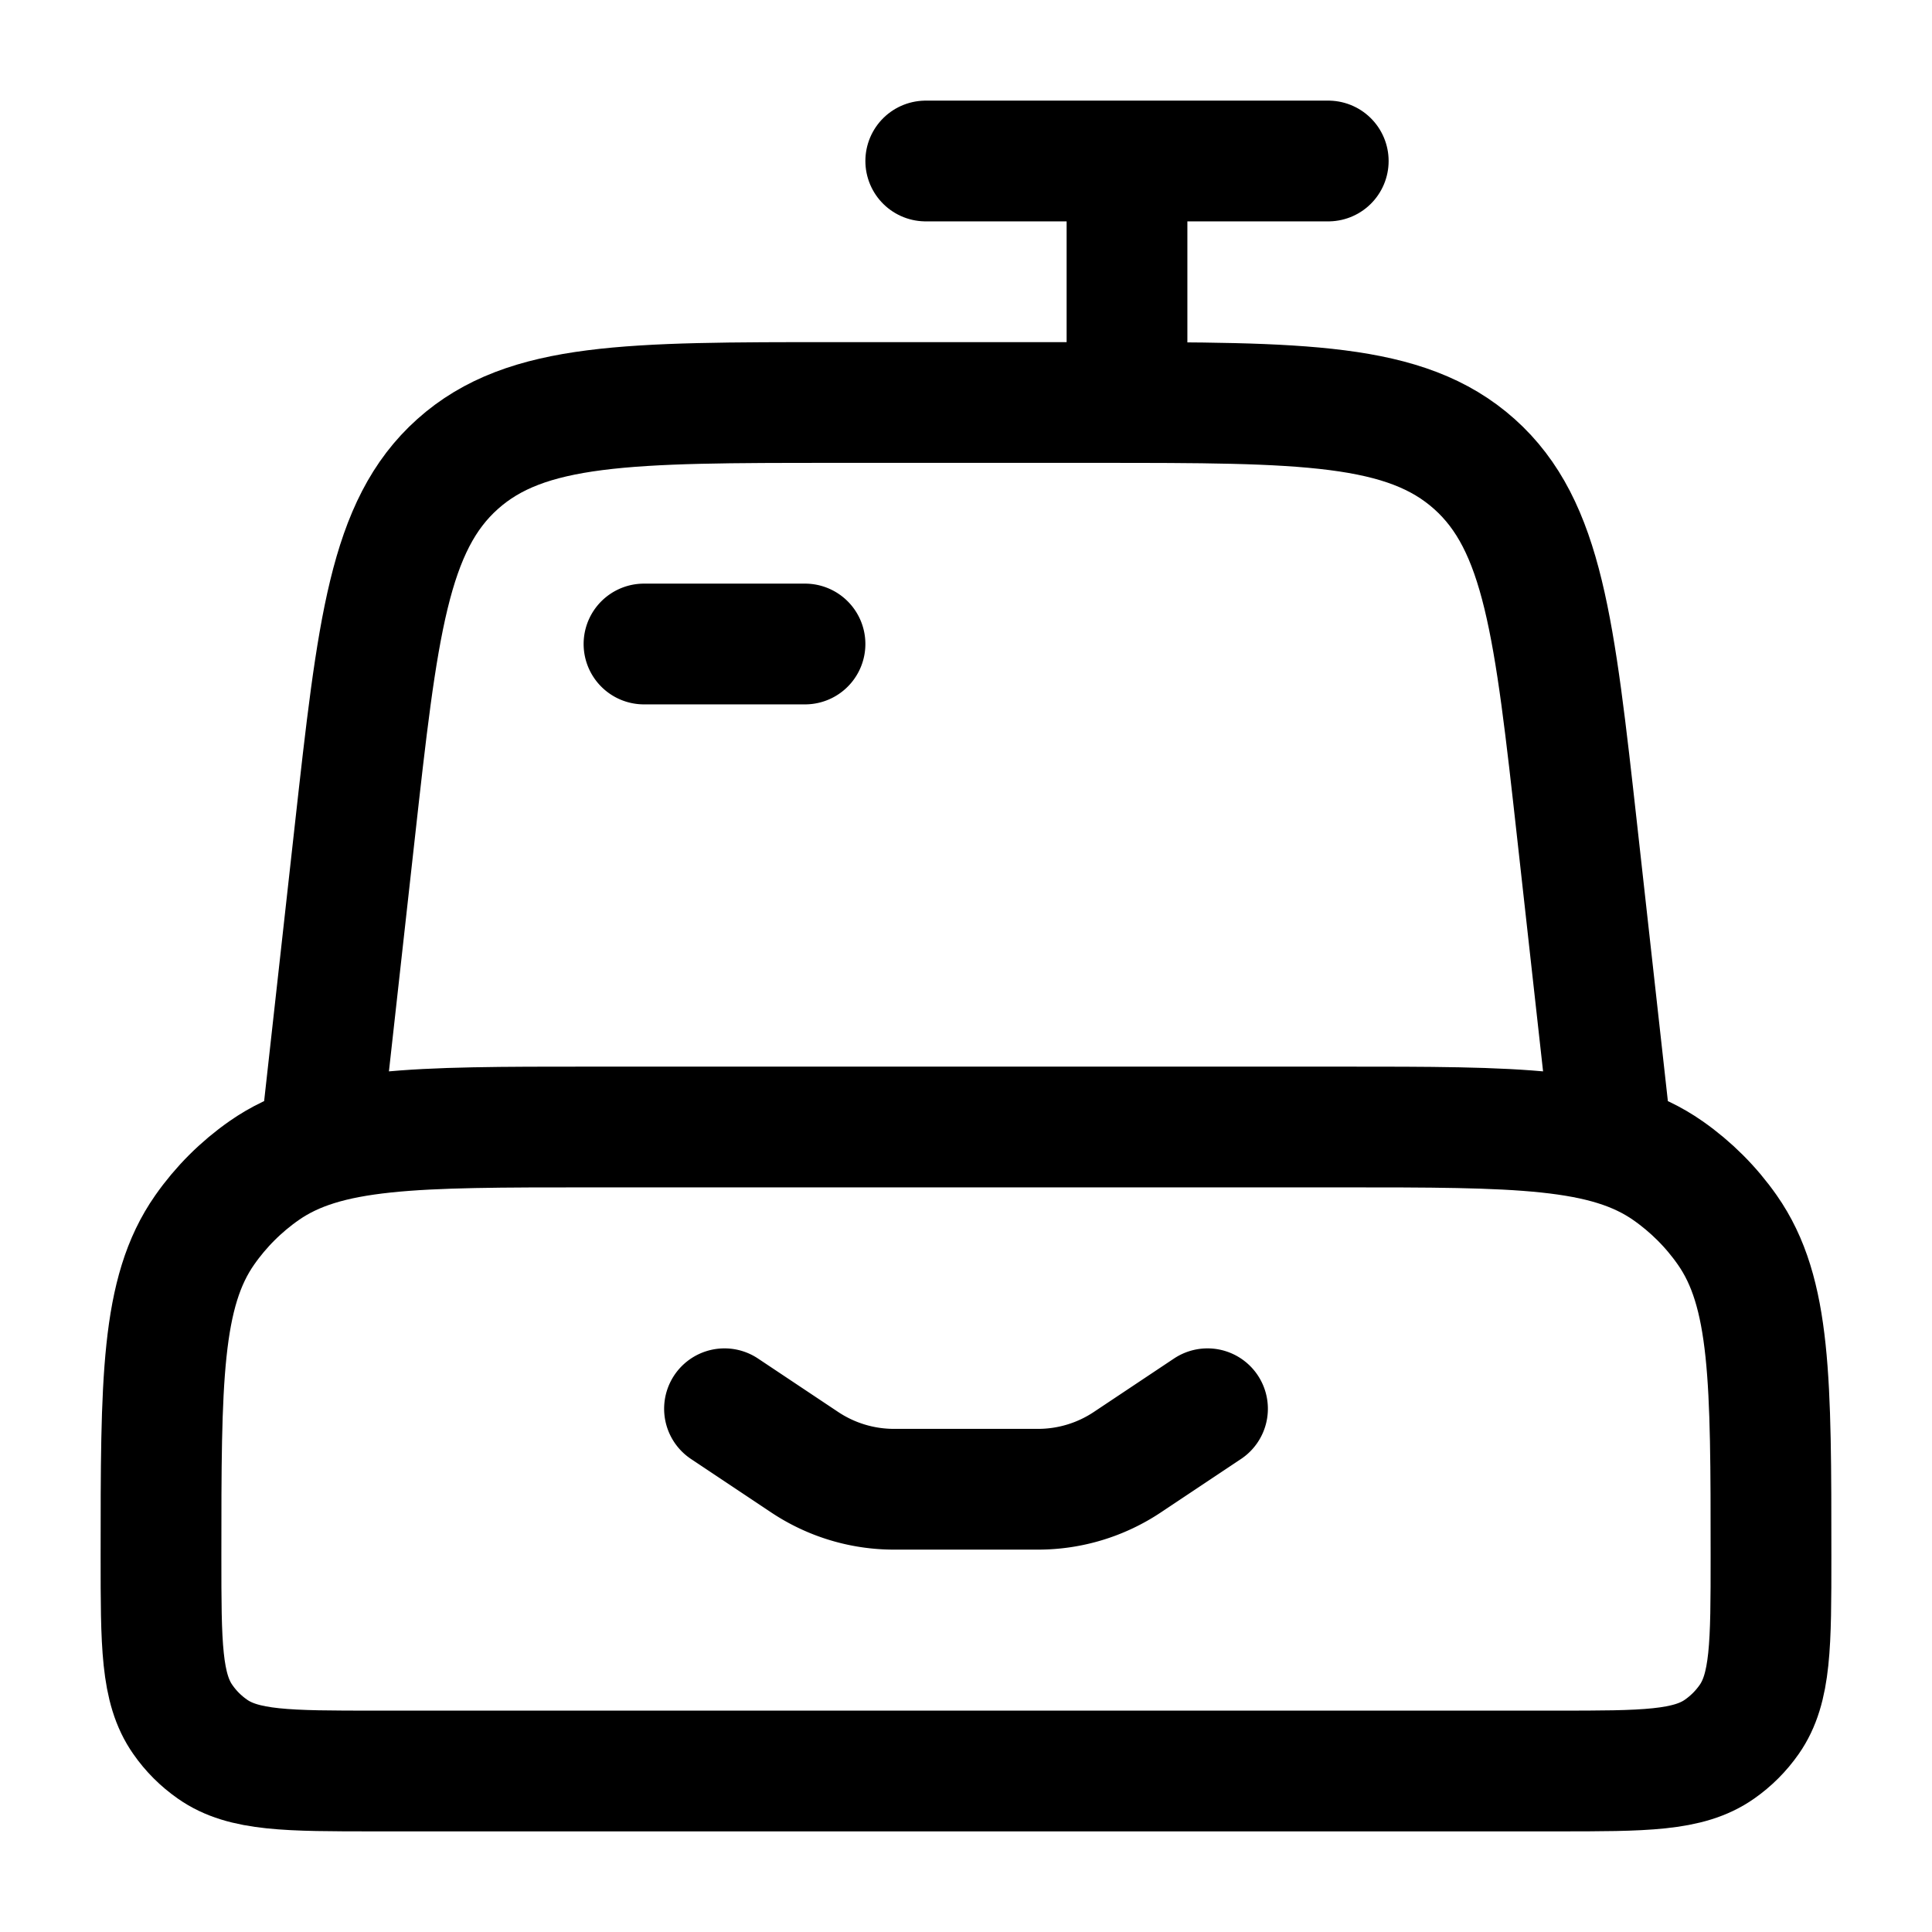 <svg xmlns="http://www.w3.org/2000/svg" width="1em" height="1em" viewBox="0 0 24 24"><g fill="none" stroke="currentColor" stroke-linecap="round" stroke-linejoin="round" stroke-width="1.5" color="currentColor"><path d="M16.667 14H7.333c-2.186 0-3.279 0-4.054.543c-.286.2-.536.45-.736.736C2 16.054 2 17.147 2 19.333c0 1.093 0 1.64.271 2.027q.151.217.369.369c.387.271.934.271 2.027.271h14.666c1.093 0 1.64 0 2.027-.271q.217-.152.369-.369c.271-.387.271-.934.271-2.027c0-2.186 0-3.279-.543-4.054c-.2-.286-.45-.536-.736-.736C19.946 14 18.853 14 16.667 14M20 14l-.407-3.663c-.282-2.538-.423-3.808-1.277-4.572C17.46 5 16.184 5 13.63 5h-3.26c-2.554 0-3.831 0-4.686.765c-.854.764-.995 2.034-1.277 4.572L4 14m7.5-12H14m2.5 0H14m0 0v3"/><path d="m9 17.5l.996.664a2 2 0 0 0 1.11.336h1.788a2 2 0 0 0 1.11-.336L15 17.5M8 8h2"/></g></svg>